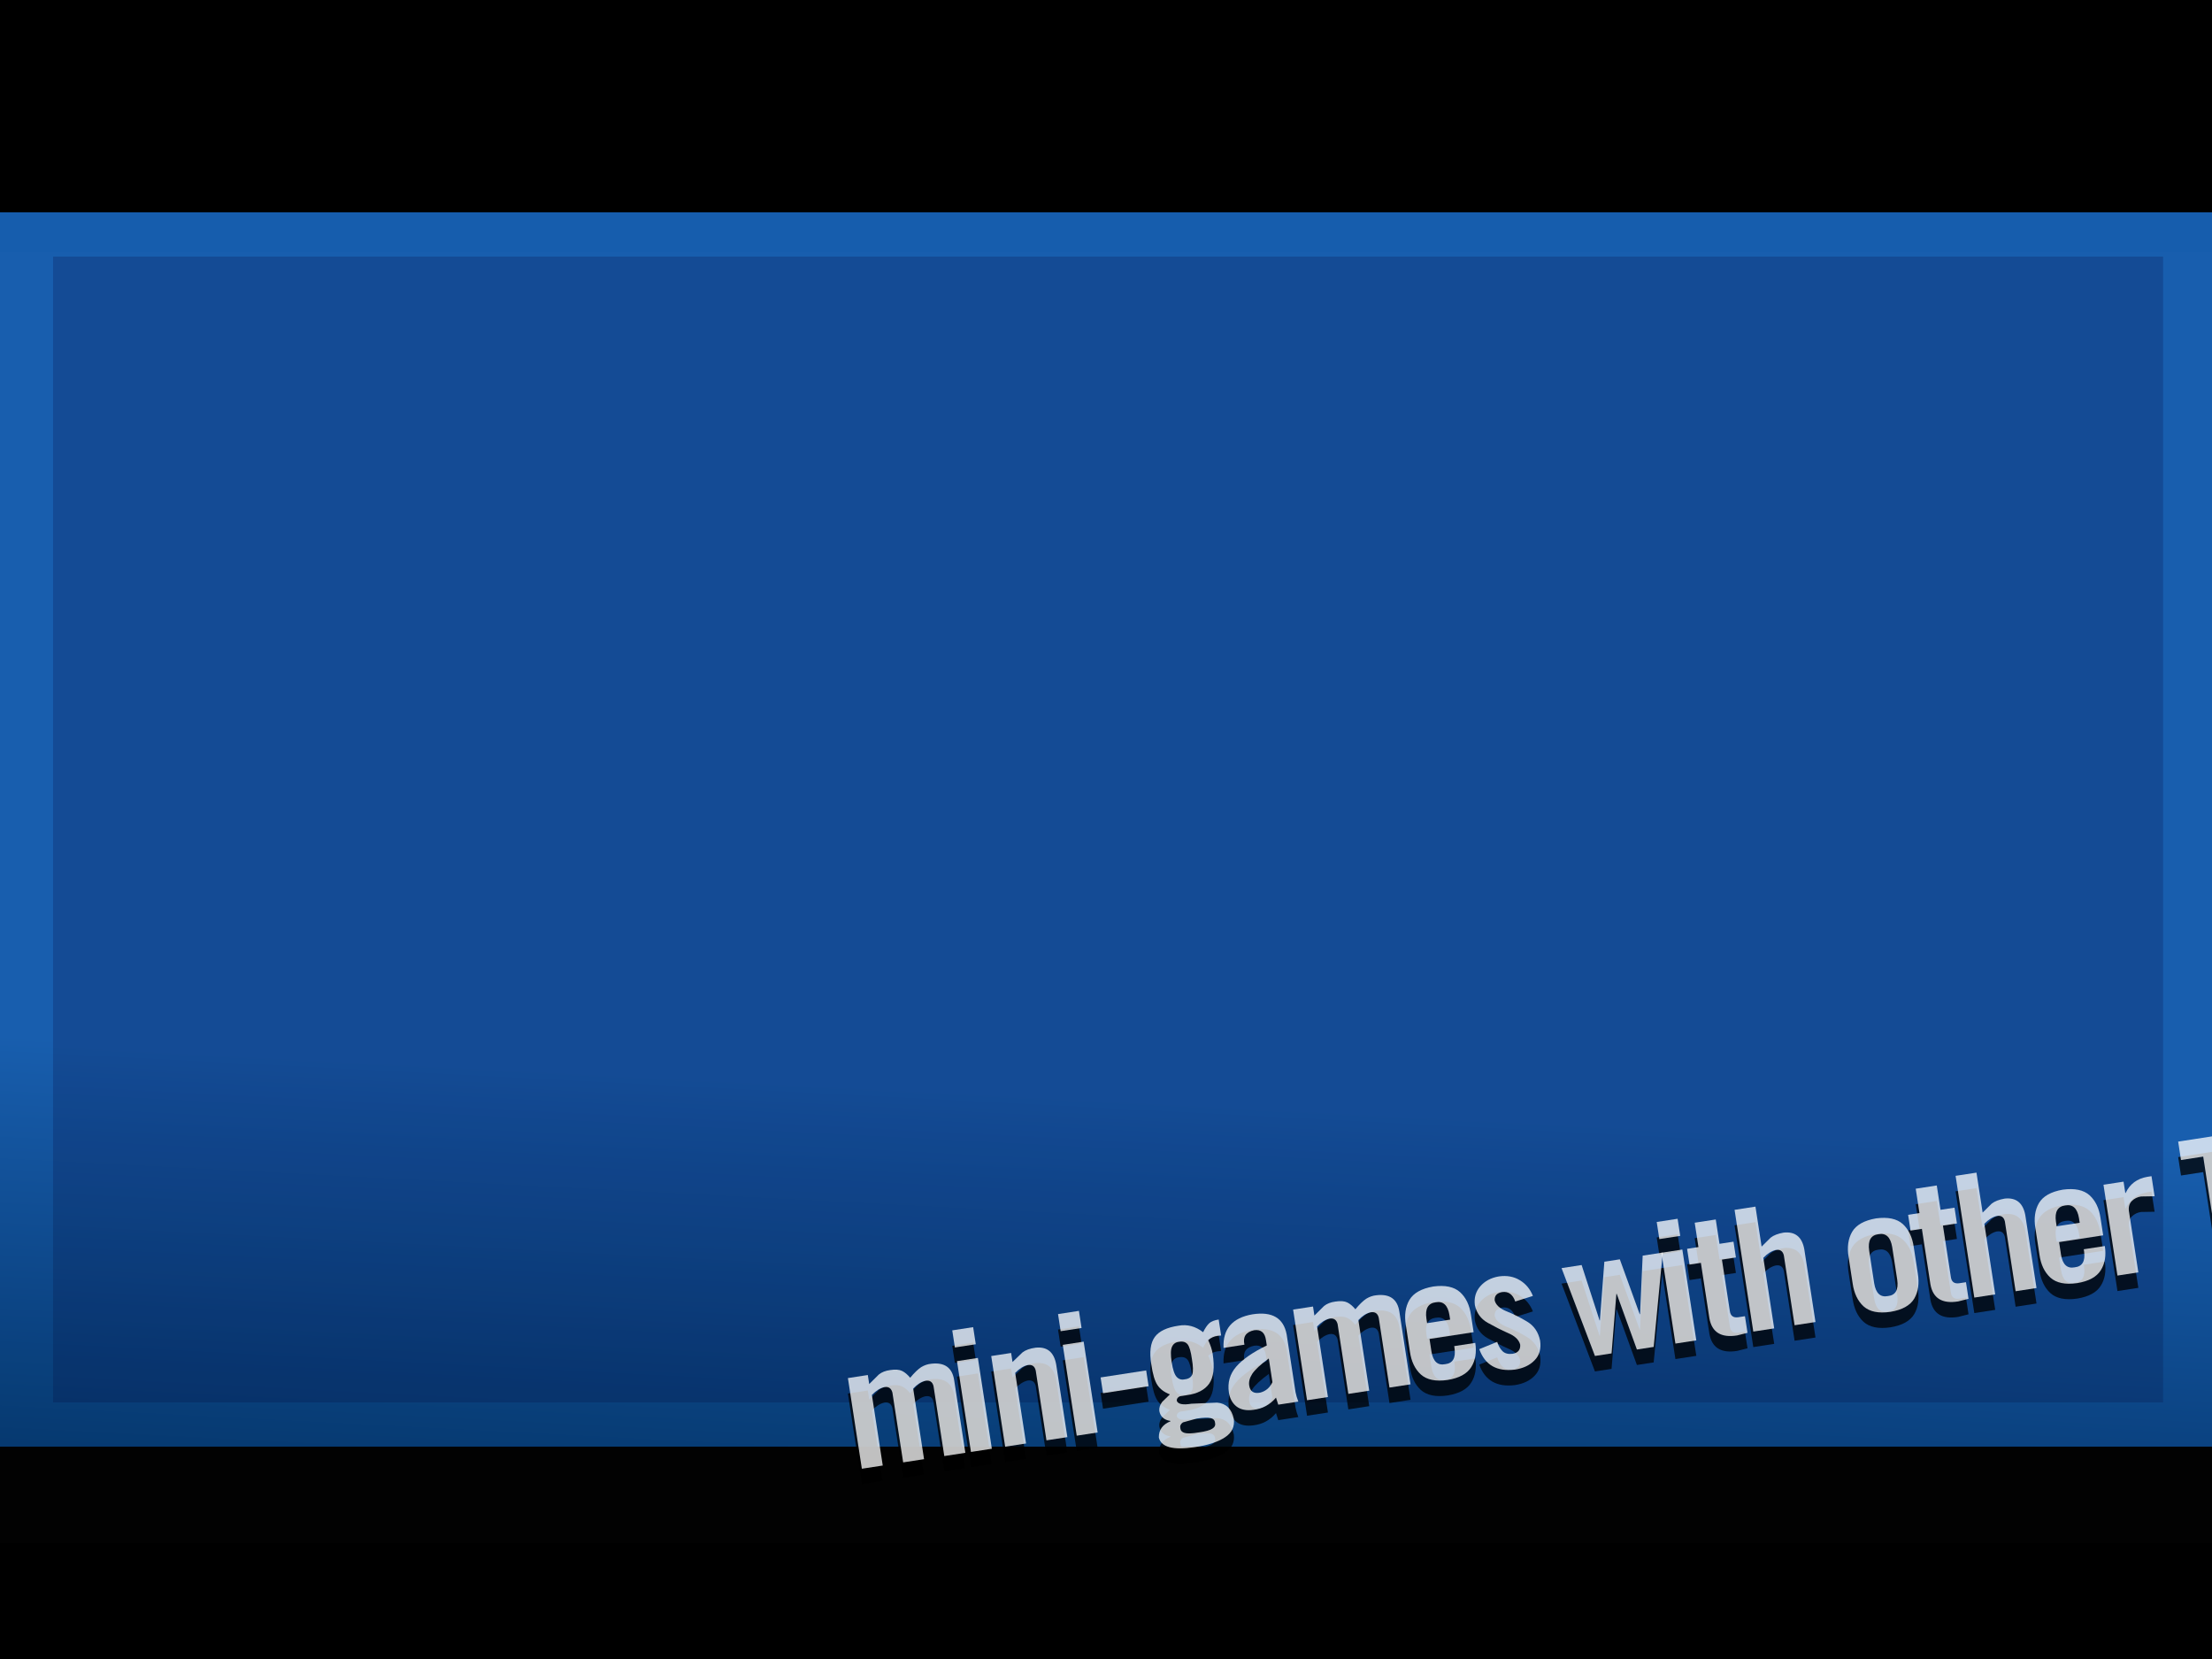 <?xml version="1.0" encoding="UTF-8" standalone="no"?>
<svg xmlns:xlink="http://www.w3.org/1999/xlink" height="375.0px" width="500.0px" xmlns="http://www.w3.org/2000/svg">
  <rect width="100%" height="100%" fill="#808080" stroke="none"/>
  <g transform="matrix(1.0, 0.0, 0.0, 1.0, 0.0, 0.0)">
    <use height="50.95" transform="matrix(1.206, 0.0, 0.0, 9.772, -81.453, -58.609)" width="549.55" xlink:href="#shape0"/>
    <use height="284.95" transform="matrix(1.0, 0.0, 0.0, 1.0, -5.0, 43.65)" width="508.95" xlink:href="#shape1"/>
    <use height="259.0" transform="matrix(1.0, 0.0, 0.0, 1.0, 12.0, 58.0)" width="476.95" xlink:href="#shape2"/>
    <use height="50.95" transform="matrix(0.964, 0.0, 0.0, 0.963, -9.533, -1.067)" width="549.55" xlink:href="#shape0"/>
    <use height="50.95" transform="matrix(1.0, 0.0, 0.0, 1.0, -19.55, 327.0)" width="549.55" xlink:href="#shape0"/>
    <use height="384.0" transform="matrix(1.124, 0.0, 0.0, 0.76, -21.996, 56.999)" width="506.95" xlink:href="#shape3"/>
    <use height="42.95" transform="matrix(0.793, -0.122, 0.122, 0.793, 190.614, 307.971)" width="483.9" xlink:href="#text0"/>
    <use height="42.95" transform="matrix(0.793, -0.122, 0.122, 0.793, 190.614, 304.471)" width="483.9" xlink:href="#text1"/>
  </g>
  <defs>
    <g id="shape0" transform="matrix(1.0, 0.0, 0.0, 1.0, 269.75, -138.55)">
      <path d="M279.8 189.5 L-269.75 189.5 -269.75 138.55 279.8 138.55 279.8 189.5" fill="#000000" fill-rule="evenodd" stroke="none"/>
    </g>
    <g id="shape1" transform="matrix(1.0, 0.0, 0.0, 1.0, 5.0, -43.65)">
      <path d="M503.95 43.65 L503.95 328.6 -5.0 328.6 -5.0 43.65 503.95 43.65" fill="url(#gradient0)" fill-rule="evenodd" stroke="none"/>
    </g>
    <linearGradient gradientTransform="matrix(-0.004, 0.068, -0.174, -0.009, 220.5, 301.15)" gradientUnits="userSpaceOnUse" id="gradient0" spreadMethod="pad" x1="-819.2" x2="819.2">
      <stop offset="0.0" stop-color="#165dad"/>
      <stop offset="1.0" stop-color="#002f62"/>
    </linearGradient>
    <g id="shape2" transform="matrix(1.0, 0.0, 0.0, 1.0, -12.0, -58.0)">
      <path d="M488.95 317.0 L12.0 317.0 12.0 58.0 488.95 58.0 488.95 317.0" fill="#000033" fill-opacity="0.2" fill-rule="evenodd" stroke="none"/>
    </g>
    <g id="shape3" transform="matrix(1.0, 0.0, 0.0, 1.0, 253.45, 192.0)">
      <path d="M-253.45 -192.0 L253.5 -192.0 253.5 192.0 -253.45 192.0 -253.45 -192.0" fill="#ffffff" fill-opacity="0.008" fill-rule="evenodd" stroke="none"/>
    </g>
    <g id="text0" transform="matrix(1.0, 0.0, 0.0, 1.0, 168.9, -7.3)">
      <g transform="matrix(1.0, 0.0, 0.0, 1.0, -171.85, 0.0)">
        <use fill="#000000" fill-opacity="0.753" height="42.95" transform="matrix(0.938, 0.0, 0.0, 0.938, 0.0, 42.0)" width="483.9" xlink:href="#font_TradeGothic_CondEighteen_m0"/>
        <use fill="#000000" fill-opacity="0.753" height="42.95" transform="matrix(0.938, 0.0, 0.0, 0.938, 31.1, 42.0)" width="483.9" xlink:href="#font_TradeGothic_CondEighteen_i0"/>
        <use fill="#000000" fill-opacity="0.753" height="42.95" transform="matrix(0.938, 0.0, 0.0, 0.938, 40.85, 42.0)" width="483.9" xlink:href="#font_TradeGothic_CondEighteen_n0"/>
        <use fill="#000000" fill-opacity="0.753" height="42.95" transform="matrix(0.938, 0.0, 0.0, 0.938, 61.25, 42.0)" width="483.9" xlink:href="#font_TradeGothic_CondEighteen_i0"/>
        <use fill="#000000" fill-opacity="0.753" height="42.95" transform="matrix(0.938, 0.0, 0.0, 0.938, 71.0, 42.0)" width="483.9" xlink:href="#font_TradeGothic_CondEighteen_-0"/>
        <use fill="#000000" fill-opacity="0.753" height="42.95" transform="matrix(0.938, 0.0, 0.0, 0.938, 86.1, 42.0)" width="483.9" xlink:href="#font_TradeGothic_CondEighteen_g0"/>
        <use fill="#000000" fill-opacity="0.753" height="42.95" transform="matrix(0.938, 0.0, 0.0, 0.938, 106.5, 42.0)" width="483.9" xlink:href="#font_TradeGothic_CondEighteen_a0"/>
        <use fill="#000000" fill-opacity="0.753" height="42.95" transform="matrix(0.938, 0.0, 0.0, 0.938, 126.9, 42.0)" width="483.9" xlink:href="#font_TradeGothic_CondEighteen_m0"/>
        <use fill="#000000" fill-opacity="0.753" height="42.95" transform="matrix(0.938, 0.0, 0.0, 0.938, 158.05, 42.0)" width="483.9" xlink:href="#font_TradeGothic_CondEighteen_e0"/>
        <use fill="#000000" fill-opacity="0.753" height="42.95" transform="matrix(0.938, 0.0, 0.0, 0.938, 178.5, 42.0)" width="483.9" xlink:href="#font_TradeGothic_CondEighteen_s0"/>
        <use fill="#000000" fill-opacity="0.753" height="42.95" transform="matrix(0.938, 0.0, 0.0, 0.938, 206.1, 42.0)" width="483.9" xlink:href="#font_TradeGothic_CondEighteen_w0"/>
        <use fill="#000000" fill-opacity="0.753" height="42.95" transform="matrix(0.938, 0.0, 0.0, 0.938, 231.9, 42.0)" width="483.9" xlink:href="#font_TradeGothic_CondEighteen_i0"/>
        <use fill="#000000" fill-opacity="0.753" height="42.95" transform="matrix(0.938, 0.0, 0.0, 0.938, 241.65, 42.0)" width="483.9" xlink:href="#font_TradeGothic_CondEighteen_t0"/>
        <use fill="#000000" fill-opacity="0.753" height="42.95" transform="matrix(0.938, 0.0, 0.0, 0.938, 254.1, 42.0)" width="483.9" xlink:href="#font_TradeGothic_CondEighteen_h0"/>
        <use fill="#000000" fill-opacity="0.753" height="42.95" transform="matrix(0.938, 0.0, 0.0, 0.938, 284.25, 42.0)" width="483.9" xlink:href="#font_TradeGothic_CondEighteen_o0"/>
        <use fill="#000000" fill-opacity="0.753" height="42.95" transform="matrix(0.938, 0.0, 0.0, 0.938, 304.65, 42.0)" width="483.9" xlink:href="#font_TradeGothic_CondEighteen_t0"/>
        <use fill="#000000" fill-opacity="0.753" height="42.95" transform="matrix(0.938, 0.0, 0.0, 0.938, 317.1, 42.0)" width="483.9" xlink:href="#font_TradeGothic_CondEighteen_h0"/>
        <use fill="#000000" fill-opacity="0.753" height="42.95" transform="matrix(0.938, 0.0, 0.0, 0.938, 337.5, 42.0)" width="483.9" xlink:href="#font_TradeGothic_CondEighteen_e0"/>
        <use fill="#000000" fill-opacity="0.753" height="42.95" transform="matrix(0.938, 0.0, 0.0, 0.938, 357.9, 42.0)" width="483.9" xlink:href="#font_TradeGothic_CondEighteen_r0"/>
        <use fill="#000000" fill-opacity="0.753" height="42.95" transform="matrix(0.938, 0.0, 0.0, 0.938, 382.75, 42.0)" width="483.9" xlink:href="#font_TradeGothic_CondEighteen_T0"/>
        <use fill="#000000" fill-opacity="0.753" height="42.95" transform="matrix(0.938, 0.0, 0.0, 0.938, 398.75, 42.0)" width="483.9" xlink:href="#font_TradeGothic_CondEighteen_o0"/>
        <use fill="#000000" fill-opacity="0.753" height="42.95" transform="matrix(0.938, 0.0, 0.0, 0.938, 419.15, 42.0)" width="483.9" xlink:href="#font_TradeGothic_CondEighteen_o0"/>
        <use fill="#000000" fill-opacity="0.753" height="42.95" transform="matrix(0.938, 0.0, 0.0, 0.938, 439.55, 42.0)" width="483.9" xlink:href="#font_TradeGothic_CondEighteen_n0"/>
        <use fill="#000000" fill-opacity="0.753" height="42.95" transform="matrix(0.938, 0.0, 0.0, 0.938, 459.95, 42.0)" width="483.9" xlink:href="#font_TradeGothic_CondEighteen_s0"/>
        <use fill="#000000" fill-opacity="0.753" height="42.95" transform="matrix(0.938, 0.0, 0.0, 0.938, 477.75, 42.0)" width="483.9" xlink:href="#font_TradeGothic_CondEighteen_.0"/>
      </g>
    </g>
    <g id="font_TradeGothic_CondEighteen_m0">
      <path d="M22.0 0.0 L22.0 0.0 22.0 -21.45 Q24.0 -23.05 25.95 -23.2 28.0 -23.25 28.15 -21.2 L28.15 0.0 34.55 0.0 34.55 -22.1 Q34.55 -27.75 28.55 -28.0 26.9 -28.1 25.35 -27.45 23.8 -26.75 21.6 -24.8 20.65 -26.4 19.5 -27.2 18.35 -28.0 16.05 -28.0 13.9 -28.05 12.45 -27.2 L9.15 -24.8 9.15 -27.55 3.1 -27.55 3.1 0.0 9.45 0.0 9.45 -21.45 Q11.55 -23.05 13.45 -23.2 15.45 -23.25 15.65 -21.2 L15.65 0.0 22.0 0.0 22.0 0.0" fill-rule="evenodd" stroke="none"/>
    </g>
    <g id="font_TradeGothic_CondEighteen_i0">
      <path d="M9.45 -31.75 L9.45 -31.75 9.45 -36.95 3.1 -36.95 3.1 -31.75 9.45 -31.75 9.45 -31.75 M9.45 0.0 L9.45 0.0 9.45 -27.6 3.1 -27.6 3.1 0.0 9.45 0.0 9.45 0.0" fill-rule="evenodd" stroke="none"/>
    </g>
    <g id="font_TradeGothic_CondEighteen_n0">
      <path d="M9.45 0.0 L9.45 0.0 9.45 -21.45 Q11.55 -23.05 13.45 -23.2 15.5 -23.25 15.65 -21.2 L15.65 0.0 22.0 0.0 22.0 -22.1 Q21.85 -27.75 16.65 -28.0 14.1 -28.05 12.55 -27.2 L9.15 -24.8 9.15 -27.55 3.1 -27.55 3.1 0.0 9.45 0.0 9.45 0.0" fill-rule="evenodd" stroke="none"/>
    </g>
    <g id="font_TradeGothic_CondEighteen_-0">
      <path d="M16.3 -11.4 L16.3 -11.4 16.3 -16.2 2.45 -16.2 2.45 -11.4 16.3 -11.4 16.3 -11.4" fill-rule="evenodd" stroke="none"/>
    </g>
    <g id="font_TradeGothic_CondEighteen_g0">
      <path d="M11.2 -11.8 L11.2 -11.8 Q9.75 -11.7 8.95 -12.9 8.15 -14.1 8.15 -17.5 8.15 -20.85 8.95 -22.05 9.75 -23.25 11.2 -23.2 13.0 -23.25 13.7 -22.05 14.35 -20.85 14.3 -17.5 14.35 -14.1 13.7 -12.9 13.0 -11.7 11.2 -11.8 L11.2 -11.8 M13.0 4.6 L13.0 4.6 Q9.9 4.65 8.75 4.1 7.65 3.6 7.7 2.5 7.65 1.4 8.75 0.9 L13.0 0.4 Q16.05 0.4 17.2 0.9 18.35 1.4 18.25 2.5 18.35 3.6 17.2 4.1 16.05 4.65 13.0 4.6 L13.0 4.6 M24.05 -28.0 L24.05 -28.0 Q22.15 -28.0 21.1 -27.35 20.05 -26.65 18.85 -24.95 15.85 -28.1 11.9 -28.0 6.6 -28.05 4.3 -25.75 1.95 -23.4 2.0 -17.85 1.95 -13.25 2.9 -11.3 3.8 -9.35 6.15 -8.0 L3.55 -6.15 Q2.3 -4.95 2.25 -3.55 2.35 -0.95 5.1 -0.1 L5.1 0.0 Q1.35 0.9 0.9 4.3 1.25 8.75 11.05 8.8 17.1 8.85 20.55 7.25 23.95 5.7 24.0 2.15 23.7 -2.45 19.8 -3.4 L12.1 -4.25 Q8.2 -4.2 7.9 -5.8 8.0 -6.75 9.1 -7.0 L11.1 -7.0 Q15.9 -6.9 18.3 -9.4 20.7 -11.9 20.7 -18.05 20.7 -19.95 20.0 -22.35 21.35 -23.25 23.05 -23.2 L24.05 -23.15 24.05 -28.0 24.05 -28.0" fill-rule="evenodd" stroke="none"/>
    </g>
    <g id="font_TradeGothic_CondEighteen_a0">
      <path d="M15.4 -6.95 L15.4 -6.95 Q13.85 -4.65 11.25 -4.4 8.4 -4.3 8.35 -6.9 8.3 -8.65 9.75 -10.3 11.25 -12.0 15.4 -14.15 L15.4 -6.95 15.4 -6.95 M8.8 -19.35 L8.8 -19.35 Q8.55 -23.0 12.35 -23.2 15.45 -23.15 15.4 -19.7 L15.4 -18.1 Q8.7 -16.05 5.35 -13.2 2.0 -10.35 2.0 -5.85 2.0 -3.15 3.6 -1.4 5.25 0.35 8.5 0.4 12.6 0.55 15.75 -2.2 L16.1 0.0 22.2 0.0 Q21.85 -1.55 21.8 -2.95 L21.8 -20.45 Q21.55 -28.0 12.6 -28.0 3.35 -27.85 2.45 -19.35 L8.8 -19.35 8.8 -19.35" fill-rule="evenodd" stroke="none"/>
    </g>
    <g id="font_TradeGothic_CondEighteen_e0">
      <path d="M22.45 -17.8 L22.45 -17.8 Q22.5 -22.3 20.25 -25.1 17.95 -27.9 12.55 -28.0 7.15 -27.9 4.85 -25.1 2.6 -22.3 2.65 -17.8 L2.65 -9.7 Q2.6 -5.25 4.85 -2.45 7.15 0.35 12.55 0.4 17.85 0.35 20.15 -2.35 22.45 -5.0 22.45 -9.35 L16.05 -9.35 16.05 -8.75 Q16.0 -4.25 12.55 -4.4 9.1 -4.25 9.05 -8.75 L9.05 -12.6 22.45 -12.6 22.45 -17.8 22.45 -17.8 M9.05 -17.4 L9.05 -17.4 9.05 -18.8 Q9.1 -23.3 12.55 -23.2 16.0 -23.3 16.05 -18.8 L16.05 -17.4 9.05 -17.4 9.05 -17.4" fill-rule="evenodd" stroke="none"/>
    </g>
    <g id="font_TradeGothic_CondEighteen_s0">
      <path d="M19.9 -20.65 L19.9 -20.65 Q19.15 -23.9 16.75 -25.9 14.35 -27.95 10.7 -28.0 7.1 -27.95 4.7 -25.9 2.35 -23.9 2.25 -20.6 2.45 -16.95 5.25 -14.75 8.05 -12.55 10.85 -10.75 13.7 -9.0 13.9 -6.75 13.7 -4.45 11.25 -4.4 9.25 -4.45 8.35 -5.65 7.45 -6.9 7.2 -8.65 L1.55 -7.3 Q3.0 0.15 11.2 0.4 15.05 0.4 17.5 -1.5 19.95 -3.35 20.0 -7.05 19.8 -11.0 17.0 -13.3 14.2 -15.65 11.35 -17.3 8.55 -19.0 8.35 -21.05 8.5 -23.15 10.95 -23.2 13.8 -23.15 14.4 -19.8 L19.9 -20.65 19.9 -20.65" fill-rule="evenodd" stroke="none"/>
    </g>
    <g id="font_TradeGothic_CondEighteen_w0">
      <path d="M9.25 -10.35 L9.25 -10.35 9.15 -10.35 6.35 -27.6 0.25 -27.6 6.15 0.0 11.2 0.0 15.35 -17.45 15.45 -17.45 18.9 0.0 24.0 0.0 31.0 -27.6 24.9 -27.6 21.45 -10.35 21.35 -10.35 17.95 -27.55 13.25 -27.55 9.25 -10.35 9.25 -10.35" fill-rule="evenodd" stroke="none"/>
    </g>
    <g id="font_TradeGothic_CondEighteen_t0">
      <path d="M3.95 -22.8 L3.95 -22.8 3.95 -5.95 Q4.1 0.45 11.4 0.4 L14.6 0.1 14.6 -4.95 12.5 -4.95 Q10.3 -5.0 10.35 -7.2 L10.35 -22.8 14.6 -22.8 14.6 -27.6 10.35 -27.6 10.35 -35.0 3.95 -35.0 3.95 -27.6 0.5 -27.6 0.5 -22.8 3.95 -22.8 3.95 -22.8" fill-rule="evenodd" stroke="none"/>
    </g>
    <g id="font_TradeGothic_CondEighteen_h0">
      <path d="M9.45 0.0 L9.45 0.0 9.45 -21.45 Q11.55 -23.05 13.45 -23.2 15.5 -23.25 15.65 -21.2 L15.65 0.0 22.0 0.0 22.0 -22.1 Q21.85 -27.75 16.65 -28.0 14.05 -27.95 12.55 -27.1 L9.45 -24.85 9.45 -37.0 3.1 -37.0 3.1 0.0 9.45 0.0 9.45 0.0" fill-rule="evenodd" stroke="none"/>
    </g>
    <g id="font_TradeGothic_CondEighteen_o0">
      <path d="M2.65 -9.8 L2.65 -9.8 Q2.6 -5.25 4.85 -2.45 7.15 0.35 12.55 0.4 17.95 0.35 20.25 -2.45 22.5 -5.25 22.45 -9.8 L22.45 -17.75 Q22.5 -22.3 20.25 -25.1 17.95 -27.9 12.55 -28.0 7.15 -27.9 4.85 -25.1 2.6 -22.3 2.65 -17.75 L2.65 -9.8 2.65 -9.8 M16.05 -8.8 L16.05 -8.8 Q16.0 -4.25 12.55 -4.4 9.1 -4.25 9.05 -8.8 L9.05 -18.75 Q9.1 -23.3 12.55 -23.2 16.0 -23.3 16.05 -18.75 L16.05 -8.8 16.05 -8.8" fill-rule="evenodd" stroke="none"/>
    </g>
    <g id="font_TradeGothic_CondEighteen_r0">
      <path d="M9.45 0.0 L9.45 0.0 9.45 -18.75 Q9.55 -20.6 10.8 -21.5 12.05 -22.4 13.7 -22.4 L17.75 -21.85 17.75 -27.95 16.45 -27.95 Q11.8 -27.85 9.3 -24.15 L9.2 -24.15 9.2 -27.6 3.1 -27.6 3.1 0.0 9.45 0.0 9.45 0.0" fill-rule="evenodd" stroke="none"/>
    </g>
    <g id="font_TradeGothic_CondEighteen_T0">
      <path d="M7.5 0.0 L7.5 0.0 14.55 0.0 14.55 -31.4 21.3 -31.4 21.3 -37.0 0.75 -37.0 0.75 -31.4 7.5 -31.4 7.5 0.0 7.5 0.0" fill-rule="evenodd" stroke="none"/>
    </g>
    <g id="font_TradeGothic_CondEighteen_.0">
      <path d="M9.65 0.0 L9.65 0.0 9.65 -6.15 2.9 -6.15 2.9 0.0 9.65 0.0 9.65 0.0" fill-rule="evenodd" stroke="none"/>
    </g>
    <g id="text1" transform="matrix(1.0, 0.0, 0.0, 1.0, 168.9, -7.3)">
      <g transform="matrix(1.0, 0.0, 0.0, 1.0, -171.85, 0.0)">
        <use fill="#ffffff" fill-opacity="0.753" height="42.95" transform="matrix(0.938, 0.0, 0.0, 0.938, 0.0, 42.0)" width="483.9" xlink:href="#font_TradeGothic_CondEighteen_m0"/>
        <use fill="#ffffff" fill-opacity="0.753" height="42.95" transform="matrix(0.938, 0.0, 0.0, 0.938, 31.1, 42.0)" width="483.9" xlink:href="#font_TradeGothic_CondEighteen_i0"/>
        <use fill="#ffffff" fill-opacity="0.753" height="42.95" transform="matrix(0.938, 0.0, 0.0, 0.938, 40.85, 42.0)" width="483.9" xlink:href="#font_TradeGothic_CondEighteen_n0"/>
        <use fill="#ffffff" fill-opacity="0.753" height="42.95" transform="matrix(0.938, 0.0, 0.0, 0.938, 61.25, 42.0)" width="483.9" xlink:href="#font_TradeGothic_CondEighteen_i0"/>
        <use fill="#ffffff" fill-opacity="0.753" height="42.95" transform="matrix(0.938, 0.0, 0.0, 0.938, 71.0, 42.0)" width="483.9" xlink:href="#font_TradeGothic_CondEighteen_-0"/>
        <use fill="#ffffff" fill-opacity="0.753" height="42.95" transform="matrix(0.938, 0.0, 0.0, 0.938, 86.1, 42.0)" width="483.9" xlink:href="#font_TradeGothic_CondEighteen_g0"/>
        <use fill="#ffffff" fill-opacity="0.753" height="42.95" transform="matrix(0.938, 0.0, 0.0, 0.938, 106.5, 42.0)" width="483.9" xlink:href="#font_TradeGothic_CondEighteen_a0"/>
        <use fill="#ffffff" fill-opacity="0.753" height="42.95" transform="matrix(0.938, 0.0, 0.0, 0.938, 126.9, 42.0)" width="483.9" xlink:href="#font_TradeGothic_CondEighteen_m0"/>
        <use fill="#ffffff" fill-opacity="0.753" height="42.95" transform="matrix(0.938, 0.0, 0.0, 0.938, 158.05, 42.0)" width="483.9" xlink:href="#font_TradeGothic_CondEighteen_e0"/>
        <use fill="#ffffff" fill-opacity="0.753" height="42.95" transform="matrix(0.938, 0.0, 0.0, 0.938, 178.5, 42.0)" width="483.9" xlink:href="#font_TradeGothic_CondEighteen_s0"/>
        <use fill="#ffffff" fill-opacity="0.753" height="42.95" transform="matrix(0.938, 0.0, 0.0, 0.938, 206.1, 42.0)" width="483.9" xlink:href="#font_TradeGothic_CondEighteen_w0"/>
        <use fill="#ffffff" fill-opacity="0.753" height="42.95" transform="matrix(0.938, 0.0, 0.0, 0.938, 231.9, 42.0)" width="483.9" xlink:href="#font_TradeGothic_CondEighteen_i0"/>
        <use fill="#ffffff" fill-opacity="0.753" height="42.95" transform="matrix(0.938, 0.0, 0.0, 0.938, 241.65, 42.0)" width="483.9" xlink:href="#font_TradeGothic_CondEighteen_t0"/>
        <use fill="#ffffff" fill-opacity="0.753" height="42.95" transform="matrix(0.938, 0.0, 0.0, 0.938, 254.1, 42.0)" width="483.9" xlink:href="#font_TradeGothic_CondEighteen_h0"/>
        <use fill="#ffffff" fill-opacity="0.753" height="42.95" transform="matrix(0.938, 0.0, 0.0, 0.938, 284.25, 42.0)" width="483.9" xlink:href="#font_TradeGothic_CondEighteen_o0"/>
        <use fill="#ffffff" fill-opacity="0.753" height="42.95" transform="matrix(0.938, 0.0, 0.0, 0.938, 304.65, 42.0)" width="483.9" xlink:href="#font_TradeGothic_CondEighteen_t0"/>
        <use fill="#ffffff" fill-opacity="0.753" height="42.95" transform="matrix(0.938, 0.0, 0.0, 0.938, 317.1, 42.0)" width="483.9" xlink:href="#font_TradeGothic_CondEighteen_h0"/>
        <use fill="#ffffff" fill-opacity="0.753" height="42.95" transform="matrix(0.938, 0.0, 0.0, 0.938, 337.5, 42.0)" width="483.9" xlink:href="#font_TradeGothic_CondEighteen_e0"/>
        <use fill="#ffffff" fill-opacity="0.753" height="42.95" transform="matrix(0.938, 0.0, 0.0, 0.938, 357.9, 42.0)" width="483.9" xlink:href="#font_TradeGothic_CondEighteen_r0"/>
        <use fill="#ffffff" fill-opacity="0.753" height="42.95" transform="matrix(0.938, 0.0, 0.0, 0.938, 382.75, 42.0)" width="483.9" xlink:href="#font_TradeGothic_CondEighteen_T0"/>
        <use fill="#ffffff" fill-opacity="0.753" height="42.95" transform="matrix(0.938, 0.0, 0.0, 0.938, 398.75, 42.0)" width="483.9" xlink:href="#font_TradeGothic_CondEighteen_o0"/>
        <use fill="#ffffff" fill-opacity="0.753" height="42.95" transform="matrix(0.938, 0.0, 0.0, 0.938, 419.15, 42.0)" width="483.9" xlink:href="#font_TradeGothic_CondEighteen_o0"/>
        <use fill="#ffffff" fill-opacity="0.753" height="42.95" transform="matrix(0.938, 0.0, 0.0, 0.938, 439.55, 42.0)" width="483.9" xlink:href="#font_TradeGothic_CondEighteen_n0"/>
        <use fill="#ffffff" fill-opacity="0.753" height="42.95" transform="matrix(0.938, 0.0, 0.0, 0.938, 459.95, 42.0)" width="483.9" xlink:href="#font_TradeGothic_CondEighteen_s0"/>
        <use fill="#ffffff" fill-opacity="0.753" height="42.95" transform="matrix(0.938, 0.0, 0.0, 0.938, 477.75, 42.0)" width="483.9" xlink:href="#font_TradeGothic_CondEighteen_.0"/>
      </g>
    </g>
  </defs>
</svg>
